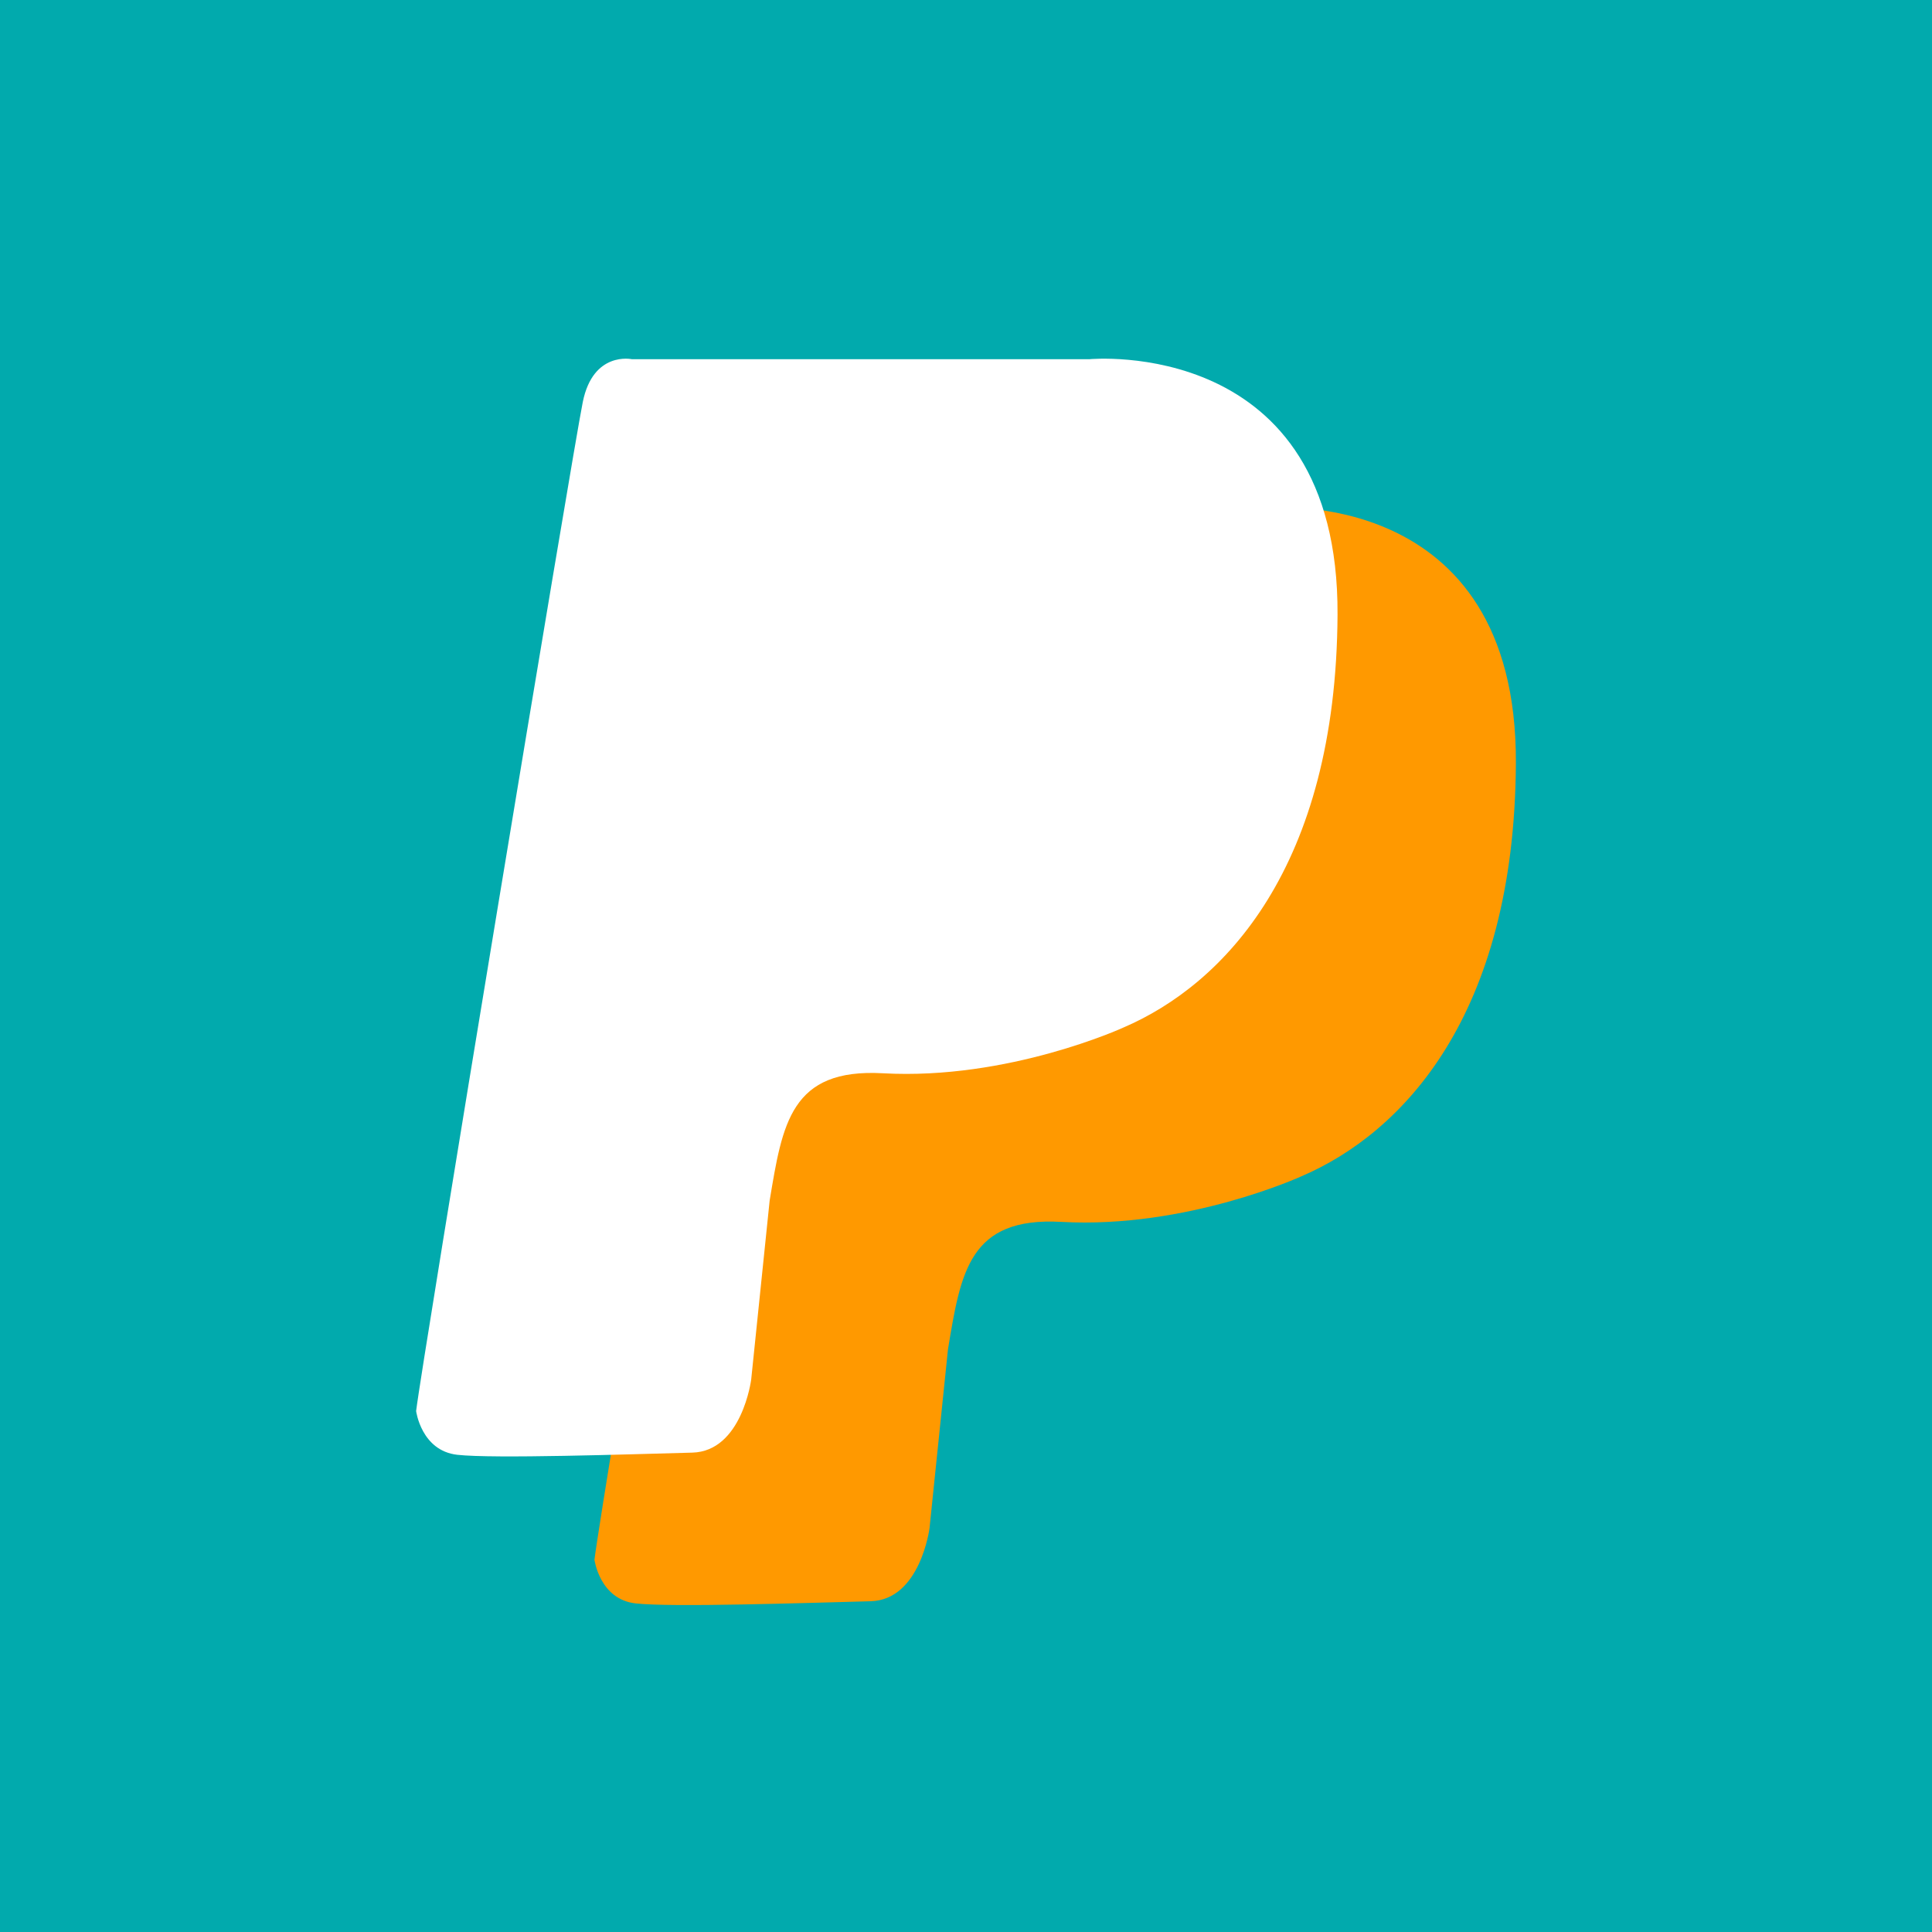 <?xml version="1.0" encoding="UTF-8"?>
<svg width="65px" height="65px" viewBox="0 0 65 65" version="1.1" xmlns="http://www.w3.org/2000/svg" xmlns:xlink="http://www.w3.org/1999/xlink">
    <!-- Generator: Sketch 53 (72520) - https://sketchapp.com -->
    <title>money/paypal</title>
    <desc>Created with Sketch.</desc>
    <defs>
        <filter x="-54.1%" y="-47.6%" width="208.1%" height="195.2%" filterUnits="objectBoundingBox" id="filter-1">
            <feOffset dx="0" dy="0" in="SourceAlpha" result="shadowOffsetOuter1"></feOffset>
            <feGaussianBlur stdDeviation="5" in="shadowOffsetOuter1" result="shadowBlurOuter1"></feGaussianBlur>
            <feColorMatrix values="0 0 0 0 0   0 0 0 0 0   0 0 0 0 0  0 0 0 0.3 0" type="matrix" in="shadowBlurOuter1" result="shadowMatrixOuter1"></feColorMatrix>
            <feMerge>
                <feMergeNode in="shadowMatrixOuter1"></feMergeNode>
                <feMergeNode in="SourceGraphic"></feMergeNode>
            </feMerge>
        </filter>
    </defs>
    <g id="money/paypal" stroke="none" stroke-width="1" fill="none" fill-rule="evenodd">
        <rect id="Background" fill="#01AAAD" x="0" y="0" width="65" height="65"></rect>
        <g id="paypal" filter="url(#filter-1)" transform="translate(14, 12)">
            <path d="M7.385,41.945 C8.598,42.081 13.131,41.928 15.291,41.872 C16.964,41.828 17.273,39.413 17.273,39.413 L17.894,33.393 C18.324,30.808 18.6,28.935 21.706,29.109 C25.929,29.344 29.785,27.575 29.785,27.575 C33.178,26.123 36.956,22.179 37,13.681 C37.049,4.275 28.651,5.085 28.651,5.085 L13.259,5.085 C13.259,5.085 11.955,4.801 11.607,6.526 C11.257,8.253 6.193,38.842 6,40.473 C6,40.473 6.172,41.808 7.385,41.945" id="Fill-1" fill="#FF9900"></path>
            <path d="M1.385,36.945 C2.598,37.081 7.131,36.928 9.291,36.872 C10.964,36.828 11.273,34.413 11.273,34.413 L11.894,28.393 C12.324,25.808 12.6,23.935 15.706,24.109 C19.929,24.344 23.785,22.575 23.785,22.575 C27.178,21.123 30.956,17.179 31,8.681 C31.049,-0.725 22.651,0.085 22.651,0.085 L7.259,0.085 C7.259,0.085 5.955,-0.199 5.607,1.526 C5.257,3.253 0.193,33.842 -0,35.473 C-0,35.473 0.172,36.808 1.385,36.945" id="Fill-4" fill="#FFFFFF"></path>
        </g>
    </g>
</svg>